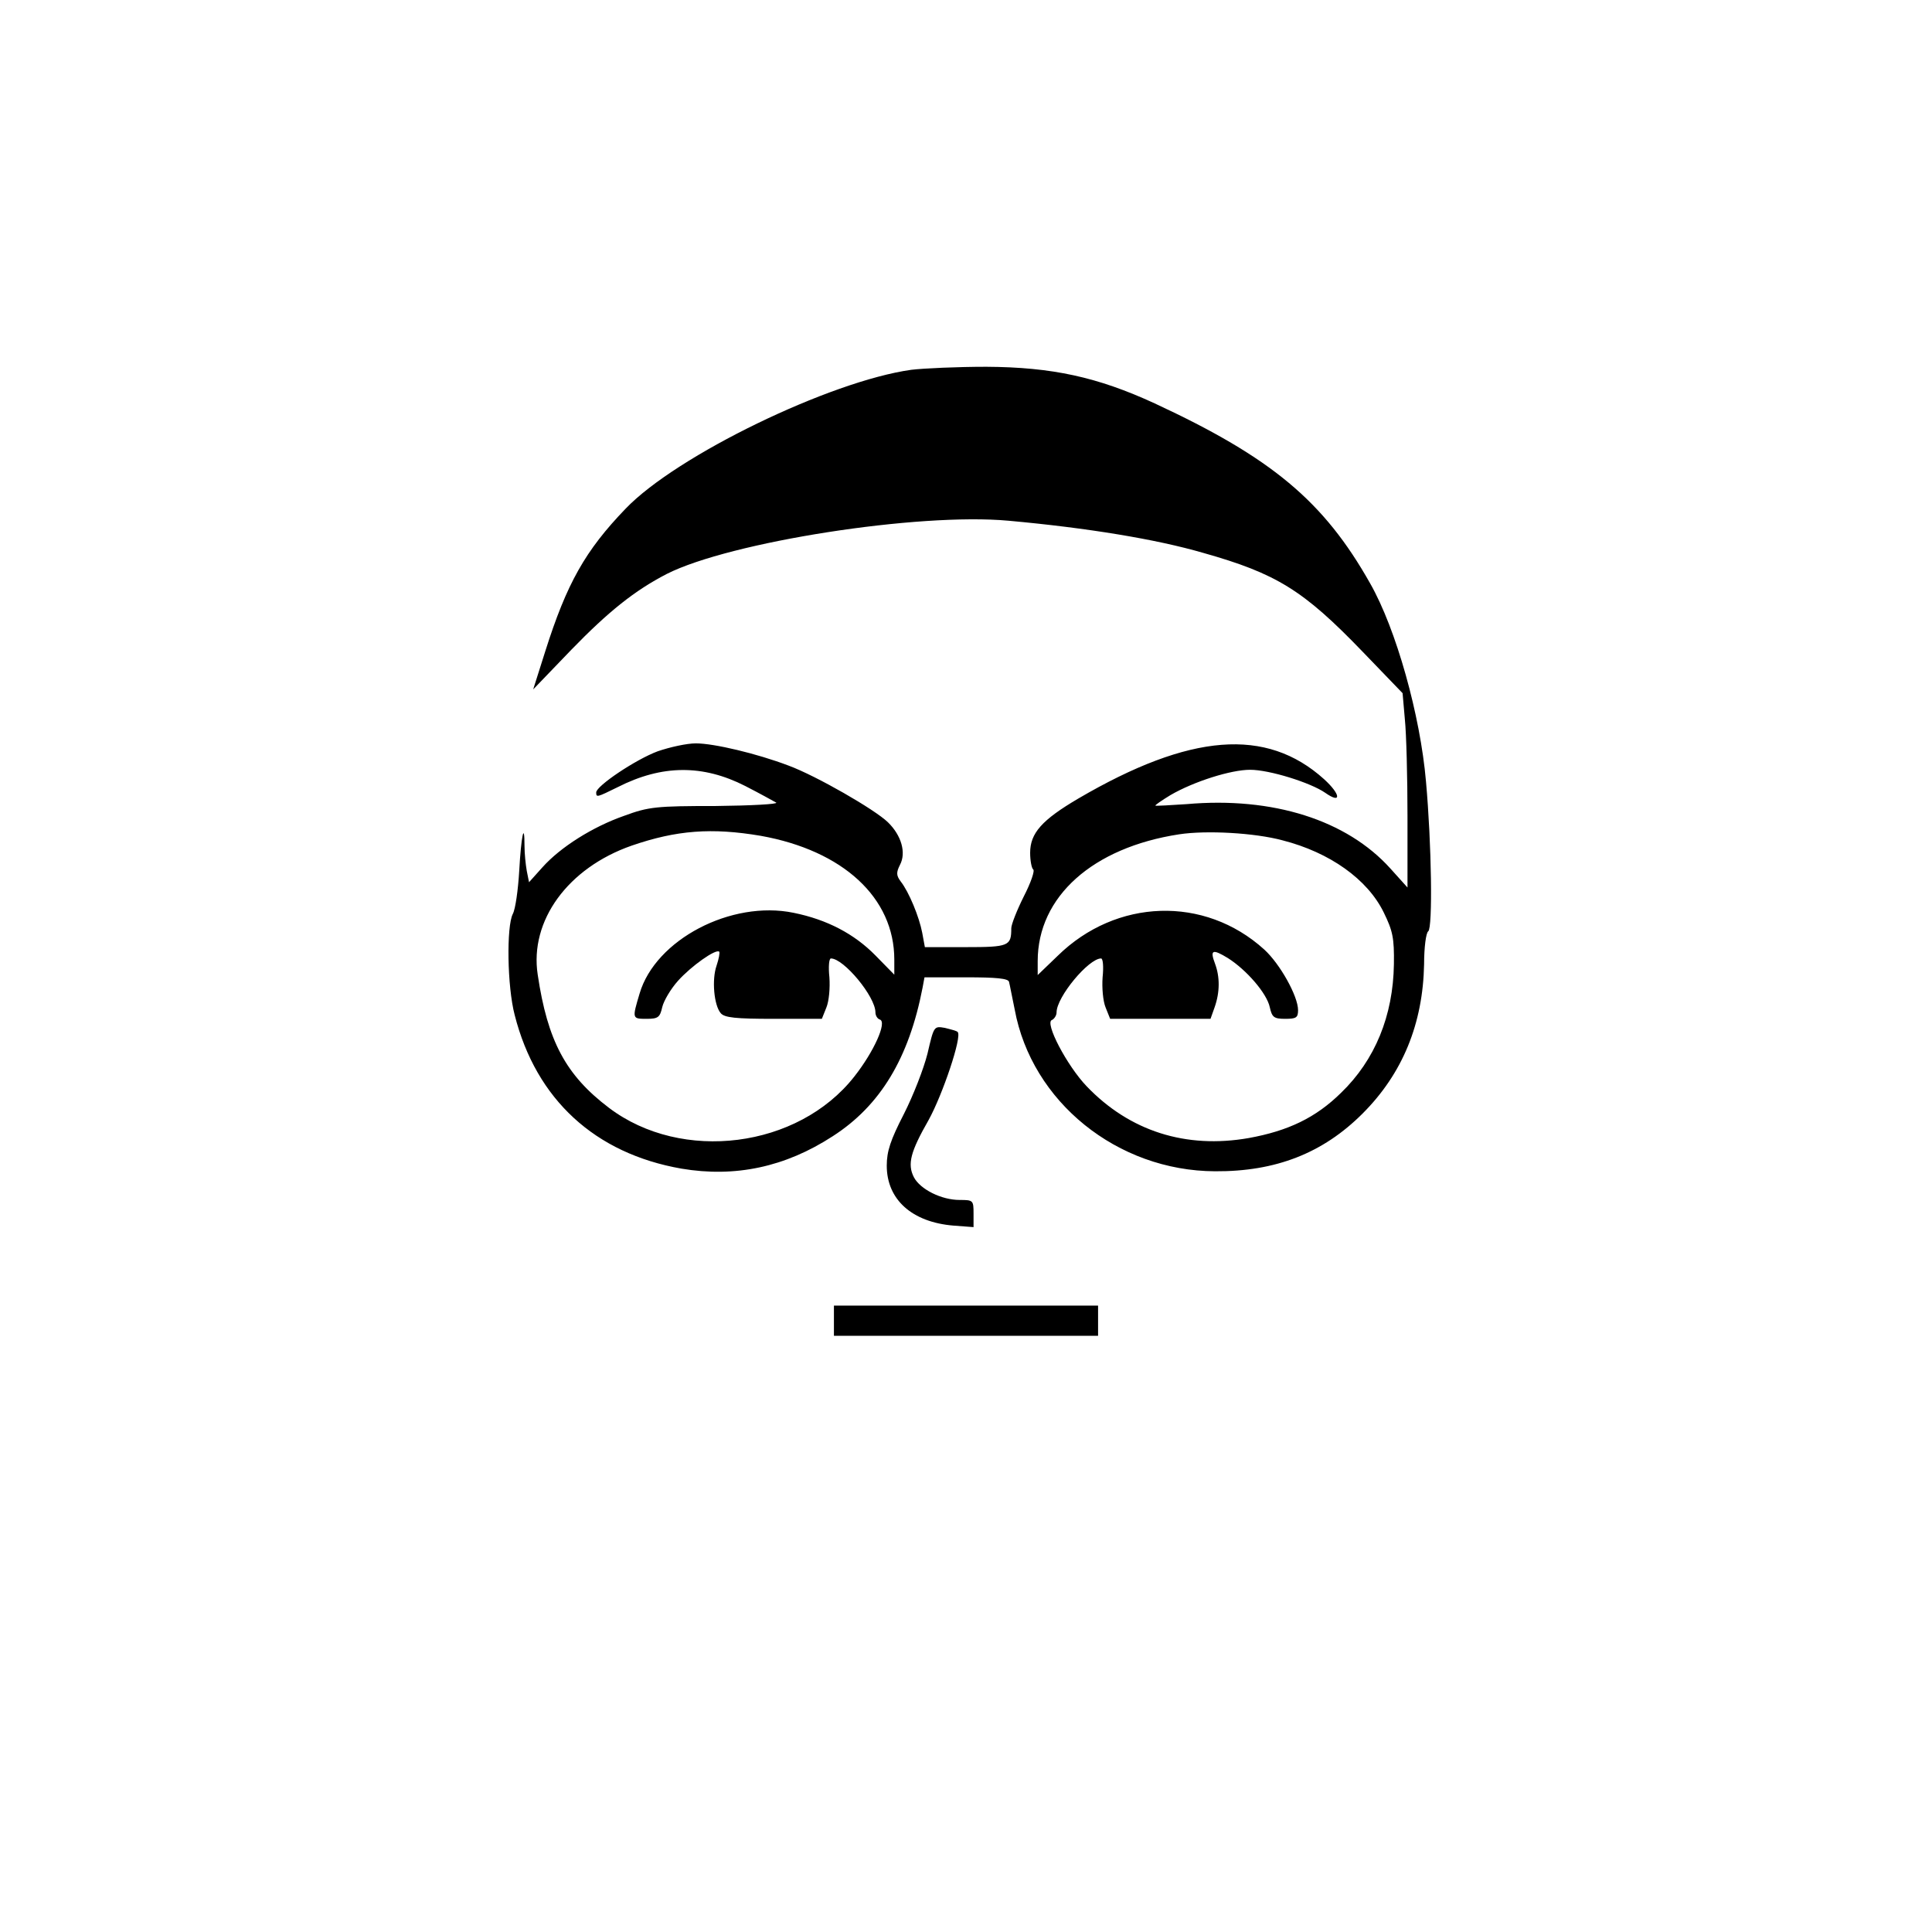 <?xml version="1.0" standalone="no"?>
<!DOCTYPE svg PUBLIC "-//W3C//DTD SVG 20010904//EN"
 "http://www.w3.org/TR/2001/REC-SVG-20010904/DTD/svg10.dtd">
<svg version="1.0" xmlns="http://www.w3.org/2000/svg"
 width="512pt" height="512pt" viewBox="0 0 512 512"
 preserveAspectRatio="xMidYMid meet">

<g transform="translate(0,512) scale(0.1,-0.1)"
fill="#000000" stroke="none">
<path d="M2415 4140 c-215 -30 -622 -227 -757 -368 -107 -111 -156 -198 -213
-378 l-32 -101 101 105 c99 102 168 157 253 201 168 85 667 163 906 141 209
-19 391 -49 515 -85 195 -55 266 -99 423 -262 l106 -110 6 -69 c4 -38 7 -154
7 -258 l0 -188 -45 50 c-116 129 -312 191 -540 171 -44 -3 -81 -5 -83 -4 -2 1
17 14 40 28 62 36 160 67 211 67 51 0 160 -34 199 -61 44 -31 41 -4 -3 36
-153 138 -355 122 -651 -51 -97 -57 -128 -92 -128 -144 0 -21 4 -41 8 -44 5
-3 -6 -35 -25 -72 -18 -36 -33 -74 -33 -84 0 -47 -6 -50 -121 -50 l-108 0 -7
38 c-8 42 -35 108 -57 136 -12 16 -12 24 -2 44 17 32 4 78 -32 113 -35 34
-190 123 -263 150 -84 32 -198 59 -246 59 -24 0 -69 -10 -101 -21 -59 -22
-163 -92 -163 -109 0 -14 2 -13 57 14 118 60 226 60 338 3 39 -20 75 -40 82
-44 6 -4 -66 -8 -160 -9 -158 0 -178 -2 -243 -26 -83 -29 -169 -83 -217 -137
l-35 -39 -6 30 c-3 17 -6 46 -6 66 0 69 -9 25 -14 -66 -3 -50 -10 -101 -17
-114 -17 -33 -15 -192 5 -268 57 -224 213 -367 442 -407 142 -24 275 4 401 86
126 81 202 207 238 394 l5 27 111 0 c79 0 111 -3 113 -12 2 -7 8 -40 15 -73
45 -245 272 -428 531 -429 161 -1 286 48 391 153 106 106 160 238 163 396 0
44 5 83 11 87 12 9 9 230 -6 397 -15 175 -79 404 -148 525 -123 218 -261 333
-571 477 -152 70 -272 96 -446 97 -76 0 -166 -4 -199 -8z m-399 -1235 c218
-39 354 -164 354 -328 l0 -40 -50 51 c-56 57 -128 95 -217 113 -165 34 -366
-71 -408 -214 -20 -67 -20 -67 19 -67 30 0 35 4 41 31 4 17 23 49 42 70 35 39
100 85 109 77 2 -3 -1 -19 -7 -37 -13 -37 -7 -105 11 -126 10 -12 40 -15 140
-15 l128 0 12 30 c7 17 10 52 8 80 -3 28 -1 50 4 50 34 0 118 -101 118 -143 0
-8 5 -17 12 -19 19 -7 -16 -85 -68 -151 -149 -190 -457 -229 -650 -83 -115 87
-163 178 -189 353 -22 143 80 283 249 342 119 41 212 48 342 26z m1383 -12
c125 -32 225 -103 268 -191 24 -49 28 -68 27 -137 -2 -137 -50 -254 -140 -341
-67 -66 -140 -101 -245 -120 -166 -29 -315 18 -429 137 -52 54 -113 170 -92
176 6 3 12 12 12 20 0 41 85 143 118 143 5 0 7 -22 4 -50 -2 -28 1 -63 8 -80
l12 -30 133 0 133 0 11 31 c14 40 14 80 1 115 -14 37 -7 40 34 15 49 -31 103
-93 111 -130 6 -27 11 -31 41 -31 29 0 34 3 34 23 0 37 -48 123 -90 161 -158
143 -392 135 -547 -17 l-53 -51 0 37 c0 171 146 301 375 336 72 11 200 4 274
-16z"/>
<path d="M2458 2328 c-10 -40 -38 -112 -63 -161 -35 -68 -45 -98 -45 -136 0
-90 67 -150 177 -159 l53 -4 0 36 c0 35 -1 36 -37 36 -48 0 -104 28 -121 60
-18 35 -9 68 39 152 37 67 89 221 77 233 -2 3 -18 7 -34 11 -29 5 -29 5 -46
-68z"/>
<path d="M2210 1620 l0 -40 350 0 350 0 0 40 0 40 -350 0 -350 0 0 -40z"/>
</g>
</svg>
